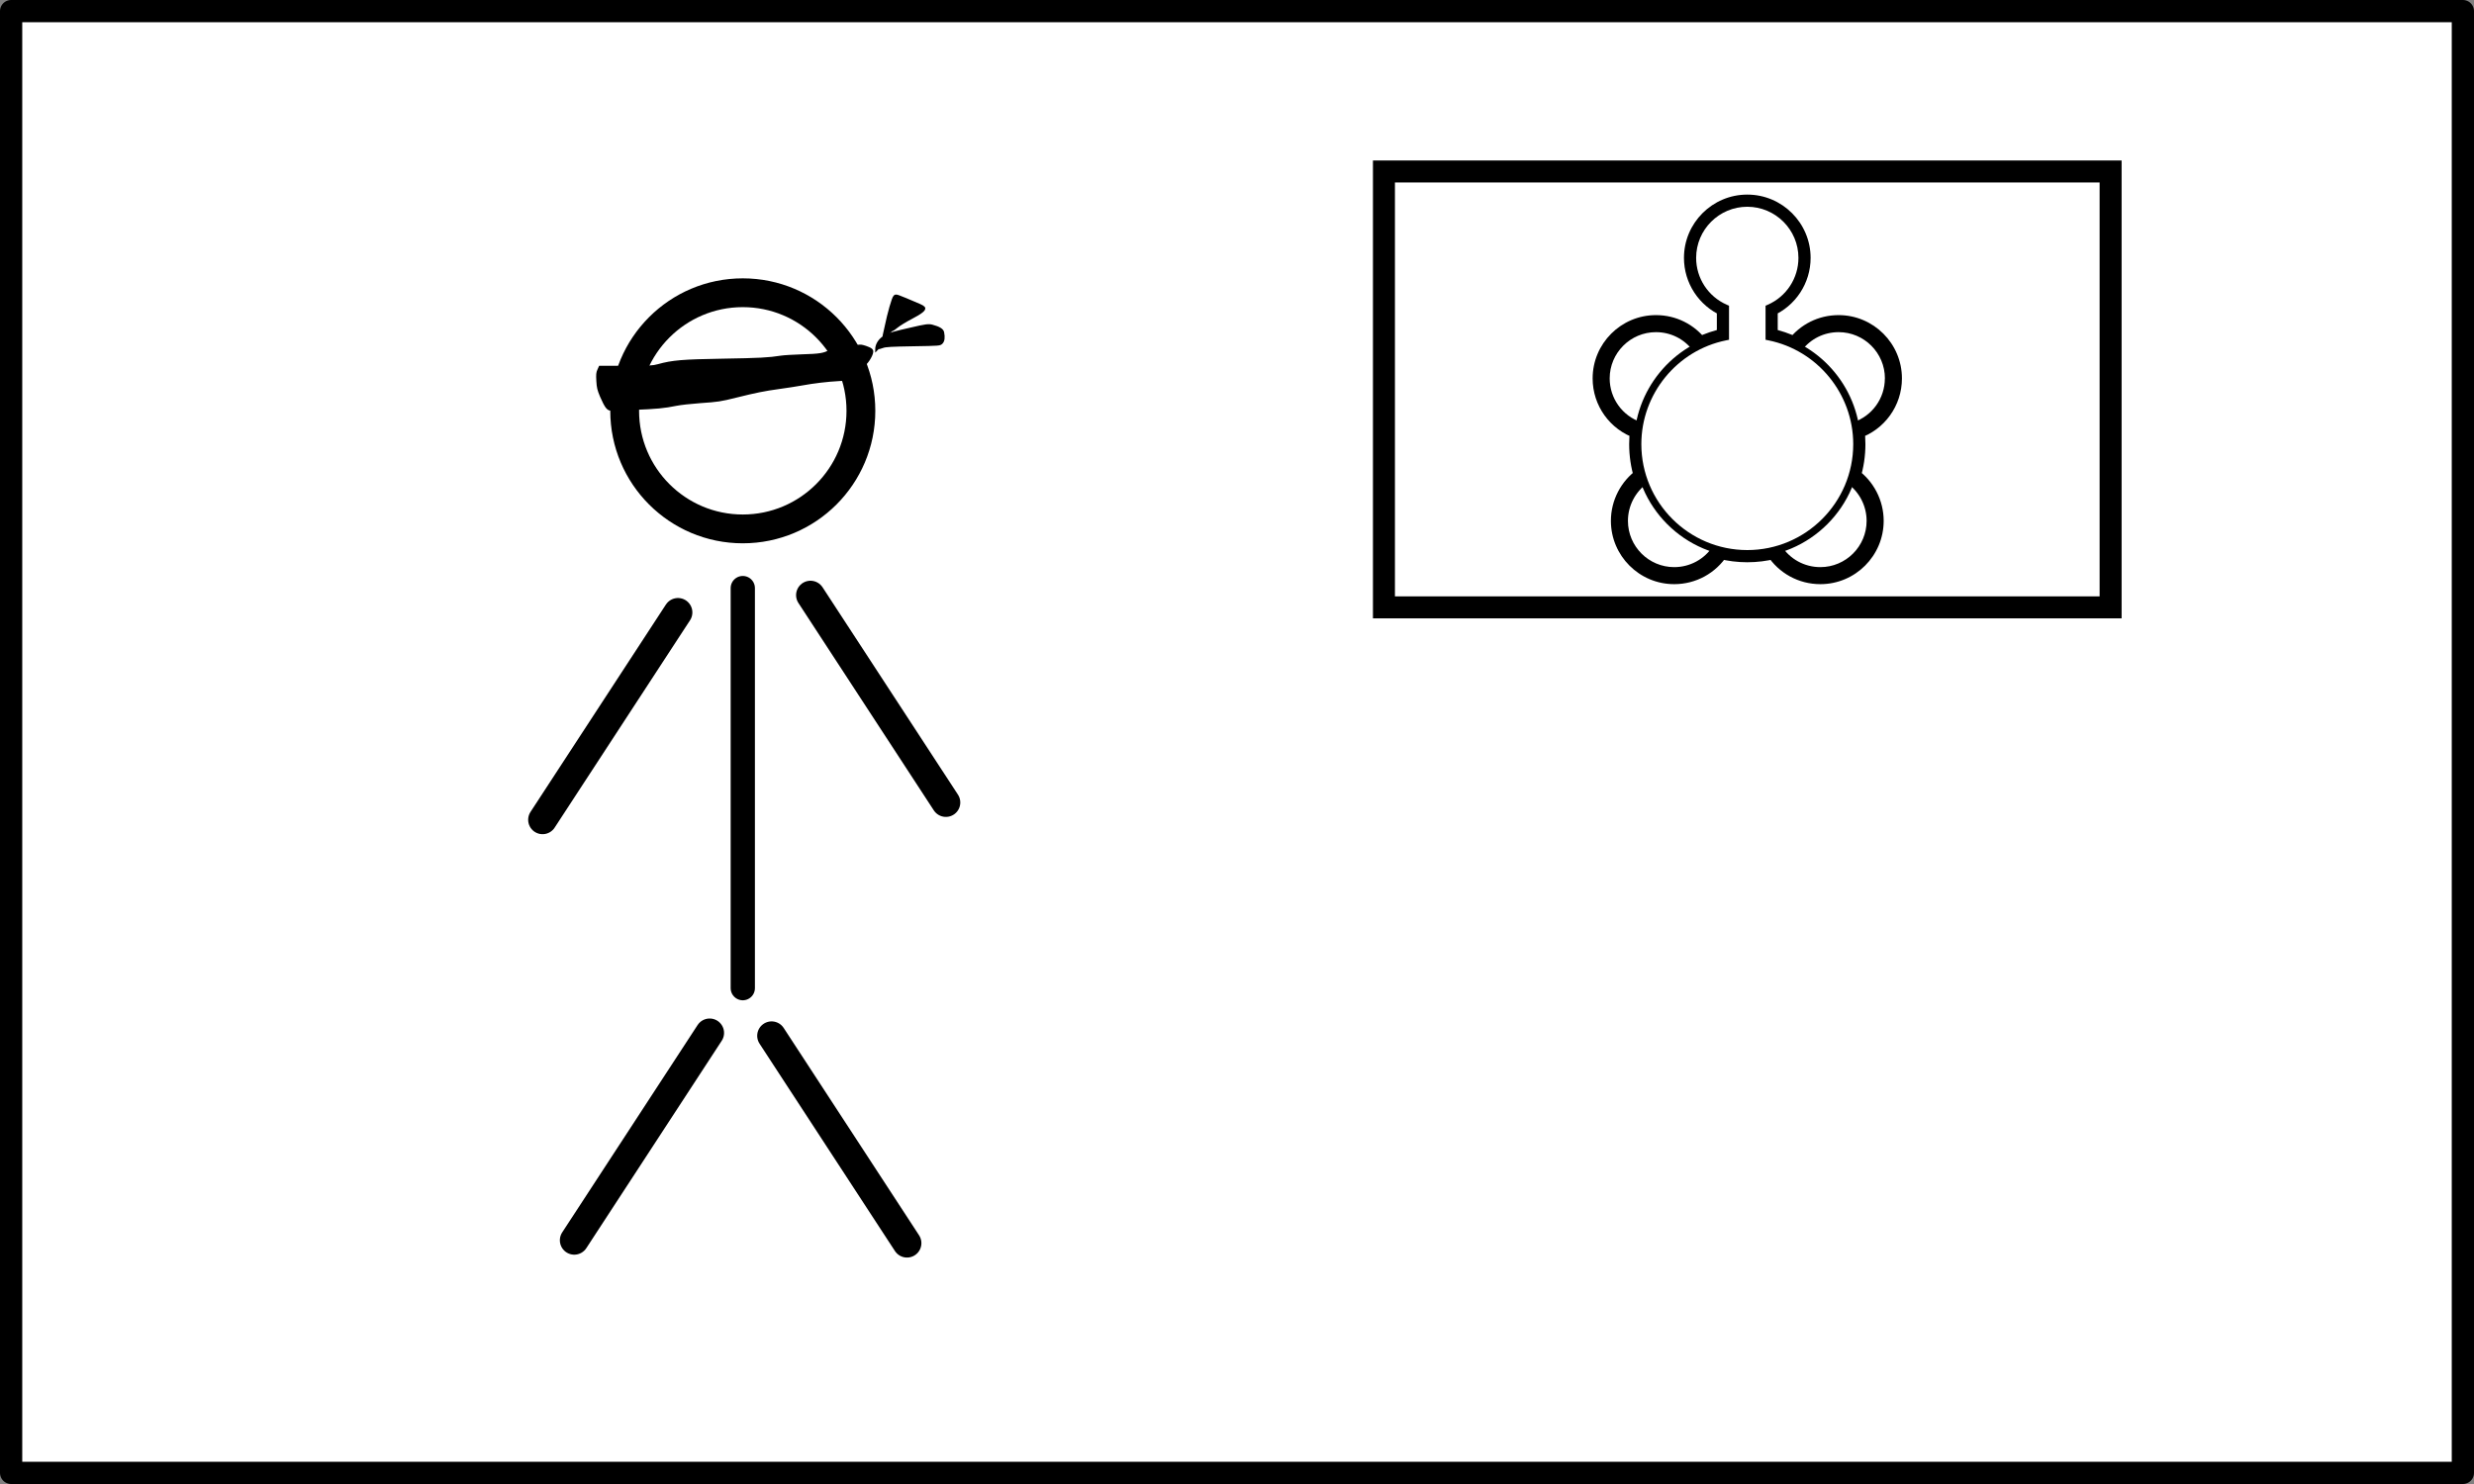 <?xml version="1.0" encoding="UTF-8" standalone="no"?>
<!-- Created with Inkscape (http://www.inkscape.org/) -->

<svg
   xmlns:dc="http://purl.org/dc/elements/1.1/"
   xmlns:cc="http://creativecommons.org/ns#"
   xmlns:rdf="http://www.w3.org/1999/02/22-rdf-syntax-ns#"
   xmlns:svg="http://www.w3.org/2000/svg"
   xmlns="http://www.w3.org/2000/svg"
   xmlns:sodipodi="http://sodipodi.sourceforge.net/DTD/sodipodi-0.dtd"
   xmlns:inkscape="http://www.inkscape.org/namespaces/inkscape"
   width="480"
   height="288"
   id="svg2"
   version="1.1"
   inkscape:version="0.92.1 r15371"
   sodipodi:docname="adaksi-flag-blind.svg"
   viewBox="0 0 450 270"
   inkscape:export-filename="adaksi-flag-blind.png"
   inkscape:export-xdpi="300"
   inkscape:export-ydpi="300">
  <rect x="0" y="0" width="450" height="270" fill="#808080" stroke="none"/>
  <defs
     id="defs4" />
  <sodipodi:namedview
     id="base"
     pagecolor="#ffffff"
     bordercolor="#666666"
     borderopacity="1.0"
     inkscape:pageopacity="0.0"
     inkscape:pageshadow="2"
     inkscape:zoom="2.8"
     inkscape:cx="225"
     inkscape:cy="135"
     inkscape:document-units="px"
     inkscape:current-layer="layer1"
     showgrid="false"
     units="px"
     inkscape:window-width="1920"
     inkscape:window-height="1003"
     inkscape:window-x="0"
     inkscape:window-y="25"
     inkscape:window-maximized="1"
     borderlayer="true" />
  <g
     inkscape:label="Layer 1"
     inkscape:groupmode="layer"
     id="layer1"
     transform="translate(0,-782.362)">
    <rect
       style="opacity:1;fill:#ffffff;fill-opacity:1;fill-rule:nonzero;stroke:#000000;stroke-width:4.046;stroke-linecap:round;stroke-linejoin:round;stroke-miterlimit:4;stroke-dasharray:none;stroke-dashoffset:0;stroke-opacity:1"
       id="rect3749"
       width="445.954"
       height="265.954"
       x="2.023"
       y="784.385" />
    <rect
       style="fill:#ffffff;stroke:#000000;stroke-width:4;stroke-miterlimit:4;stroke-dasharray:none"
       y="813.561"
       x="251.727"
       width="132.175"
       height="79.305"
       id="rect3725" />
    <g
       transform="matrix(0.524,0,0,0.524,4.556,790.144)"
       inkscape:label="Layer 1"
       id="layer1-7">
      <g
         transform="translate(15.143,-322.57)"
         id="g3982">
        <circle
           style="fill:none;stroke:#000000;stroke-width:10"
           id="path2985"
           cx="234"
           cy="450.362"
           r="41" />
        <path
           inkscape:connector-curvature="0"
           style="fill:none;stroke:#000000;stroke-width:8.419;stroke-linecap:round;stroke-linejoin:round"
           d="M 234,511.91 V 650.82 Z"
           id="path3755" />
        <path
           inkscape:connector-curvature="0"
           style="fill:none;stroke:#000000;stroke-width:10;stroke-linecap:round;stroke-linejoin:round"
           d="m 244,667.36 47,72 z"
           id="path3937" />
        <path
           inkscape:connector-curvature="0"
           style="fill:none;stroke:#000000;stroke-width:10;stroke-linecap:round;stroke-linejoin:round"
           d="m 222.5,666.36 -47,72 z"
           id="path3937-6" />
        <path
           inkscape:connector-curvature="0"
           style="fill:none;stroke:#000000;stroke-width:10;stroke-linecap:round;stroke-linejoin:round"
           d="m 211.5,520.36 -47,72 z"
           id="path3937-6-8" />
        <path
           inkscape:connector-curvature="0"
           style="fill:none;stroke:#000000;stroke-width:10;stroke-linecap:round;stroke-linejoin:round"
           d="m 257.5,514.36 47,72 z"
           id="path3937-6-7" />
      </g>
    </g>
    <g
       id="layer1-9"
       inkscape:label="Layer 1"
       transform="translate(-35.756,507.109)">
      <g
         id="Layer_1"
         transform="translate(-244.5,955.862)" />
    </g>
    <g
       id="g4769"
       transform="matrix(0.443,0,0,0.443,468.345,441.918)">
      <path
         style="fill:#ffffff"
         inkscape:connector-curvature="0"
         d="m -295.149,945.25 c 0.232,1.856 0.359,3.745 0.359,5.664 0,4.582 -0.689,9.002 -1.963,13.168 5.726,4.079 9.463,10.767 9.463,18.332 0,12.427 -10.073,22.5 -22.5,22.5 -7.959,0 -14.947,-4.136 -18.947,-10.372 -3.537,0.894 -7.238,1.372 -11.053,1.372 -3.814,0 -7.516,-0.479 -11.053,-1.372 -4,6.236 -10.988,10.372 -18.947,10.372 -12.427,0 -22.5,-10.073 -22.5,-22.5 0,-7.565 3.737,-14.253 9.462,-18.332 -1.273,-4.166 -1.962,-8.586 -1.962,-13.168 0,-1.919 0.126,-3.808 0.359,-5.664 -8.928,-2.985 -15.362,-11.407 -15.362,-21.336 0,-12.427 10.073,-22.5 22.5,-22.5 7.342,0 13.861,3.518 17.968,8.959 3.307,-1.597 6.835,-2.807 10.532,-3.557 v -11.78 c -7.945,-3.472 -13.5,-11.396 -13.5,-20.622 0,-12.427 10.074,-22.5 22.5,-22.5 12.426,0 22.5,10.073 22.5,22.5 0,9.226 -5.555,17.15 -13.5,20.622 v 11.78 c 3.697,0.75 7.225,1.96 10.532,3.557 4.106,-5.441 10.626,-8.959 17.968,-8.959 12.427,0 22.5,10.073 22.5,22.5 0,9.93 -6.44,18.352 -15.36,21.337 z"
         id="path4594" />
      <path
         inkscape:connector-curvature="0"
         d="m -291.679,944.815 c 0.257,2.045 0.387,4.097 0.387,6.1 0,4.823 -0.711,9.598 -2.115,14.19 l -1.316,-3.873 c 6.846,4.877 10.932,12.796 10.932,21.183 0,14.337 -11.664,26 -26,26 -8.896,0 -17.081,-4.479 -21.894,-11.982 l 3.804,1.504 c -3.884,0.981 -7.891,1.479 -11.91,1.479 -4.019,0 -8.026,-0.497 -11.91,-1.479 l 3.804,-1.504 c -4.816,7.502 -13.001,11.981 -21.897,11.981 -14.336,0 -26,-11.663 -26,-26 0,-8.387 4.086,-16.306 10.932,-21.183 l -1.316,3.873 c -1.404,-4.593 -2.115,-9.367 -2.115,-14.19 0,-2.003 0.13,-4.055 0.387,-6.1 l 2.362,3.755 c -10.618,-3.551 -17.75,-13.459 -17.75,-24.655 0,-14.337 11.664,-26 26,-26 8.23,0 15.797,3.772 20.762,10.351 l -4.316,-1.044 c 3.628,-1.751 7.45,-3.041 11.358,-3.834 l -2.804,3.43 v -11.78 l 2.099,3.207 c -9.476,-4.141 -15.599,-13.494 -15.599,-23.829 0,-14.337 11.664,-26 26,-26 14.336,0 26,11.663 26,26 0,10.335 -6.123,19.688 -15.599,23.829 l 2.099,-3.207 v 11.78 l -2.805,-3.43 c 3.909,0.793 7.73,2.083 11.358,3.834 l -4.315,1.044 c 4.965,-6.578 12.531,-10.351 20.762,-10.351 14.336,0 26,11.663 26,26 0,11.196 -7.133,21.104 -17.749,24.655 l 2.36,-3.753 z m 8.39,-20.901 c 0,-10.477 -8.523,-19 -19,-19 -6.014,0 -11.545,2.758 -15.174,7.567 l -1.73,2.292 -2.586,-1.248 c -3.103,-1.499 -6.368,-2.602 -9.705,-3.279 l -2.805,-0.568 v -16.931 l 2.099,-0.917 c 6.927,-3.026 11.401,-9.862 11.401,-17.415 0,-10.477 -8.523,-19 -19,-19 -10.477,0 -19,8.523 -19,19 0,7.553 4.475,14.389 11.401,17.415 l 2.099,0.917 v 16.931 l -2.804,0.568 c -3.337,0.678 -6.603,1.78 -9.707,3.279 l -2.585,1.248 -1.73,-2.292 c -3.629,-4.81 -9.16,-7.567 -15.174,-7.567 -10.477,0 -19,8.523 -19,19 0,8.182 5.212,15.422 12.97,18.017 l 2.719,0.91 -0.357,2.845 c -0.22,1.757 -0.332,3.516 -0.332,5.229 0,4.129 0.609,8.216 1.81,12.146 l 0.737,2.41 -2.057,1.463 c -5.005,3.566 -7.993,9.354 -7.993,15.481 0,10.477 8.523,19 19,19 6.5,0 12.482,-3.275 16.001,-8.762 l 1.361,-2.121 2.443,0.617 c 3.323,0.84 6.753,1.266 10.195,1.266 3.441,0 6.872,-0.426 10.195,-1.266 l 2.443,-0.617 1.36,2.121 c 3.519,5.486 9.501,8.762 16.001,8.762 10.477,0 19,-8.523 19,-19 0,-6.128 -2.988,-11.915 -7.993,-15.481 l -2.054,-1.463 0.737,-2.41 c 1.2,-3.93 1.81,-8.017 1.81,-12.146 0,-1.713 -0.111,-3.472 -0.332,-5.229 l -0.357,-2.845 2.72,-0.91 c 7.75,-2.594 12.96,-9.834 12.96,-18.016 z"
         id="path4596" />
      <path
         style="fill:#ffffff;stroke:none"
         inkscape:connector-curvature="0"
         d="m -294.789,950.914 c 0,24.854 -20.147,45 -45,45 -24.853,0 -45,-20.146 -45,-45 0,-21.771 15.46,-39.929 36,-44.098 v -11.78 c -7.945,-3.472 -13.5,-11.396 -13.5,-20.622 0,-12.427 10.074,-22.5 22.5,-22.5 12.426,0 22.5,10.073 22.5,22.5 0,9.226 -5.555,17.15 -13.5,20.622 v 11.78 c 20.536,4.17 36,22.33 36,44.101 z"
         id="path4628" />
      <path
         inkscape:connector-curvature="0"
         d="m -293.289,950.914 c 0,25.641 -20.859,46.5 -46.5,46.5 -25.64,0 -46.5,-20.859 -46.5,-46.5 0,-22.028 15.646,-41.192 37.202,-45.567 l -1.202,1.47 v -11.78 l 0.899,1.374 c -8.748,-3.821 -14.399,-12.456 -14.399,-21.996 0,-13.233 10.766,-24 24,-24 13.234,0 24,10.767 24,24 0,9.54 -5.652,18.175 -14.399,21.996 l 0.899,-1.374 v 11.78 l -1.201,-1.47 c 21.551,4.38 37.201,23.543 37.201,45.571 z m -39.003,-44.101 v -12.761 l 0.899,-0.394 c 7.655,-3.344 12.601,-10.899 12.601,-19.247 0,-11.579 -9.42,-21 -21,-21 -11.58,0 -21,9.421 -21,21 0,8.348 4.946,15.903 12.601,19.247 l 0.899,0.394 v 13.988 l -1.202,0.243 c -20.164,4.093 -34.798,22.021 -34.798,42.628 0,23.986 19.514,43.5 43.5,43.5 23.986,0 43.5,-19.514 43.5,-43.5 0,-20.607 -14.635,-38.535 -34.799,-42.628 l -1.201,-0.243 v -1.23 z"
         id="path4630"
         style="stroke:none" />
    </g>
    <g
       id="g3719"
       transform="matrix(0.166,0,0,0.166,254.856,732.017)"
       style="fill:#000000">
      <path
         inkscape:connector-curvature="0"
         id="path3463"
         style="fill:#000000;fill-rule:evenodd;stroke:#000000;stroke-width:2.592"
         d="m -870.588,749.207 c -1.29,-1.61 -3.94,-6.76 -5.91,-11.45 -3.1,-7.39 -3.64,-9.64 -4.06,-16.96 -0.4,-6.98 -0.22,-9.02 1.07,-11.87 l 1.55,-3.45 h 28.66 c 26.19,0 29.2,-0.15 35.07,-1.77 15.98,-4.39 26.31,-5.27 71.22,-6.02 40,-0.67 50.2,-1.21 63.49,-3.32 3.09,-0.49 13.02,-1.11 22.07,-1.39 20.82,-0.62 25.24,-1.35 31.66,-5.17 4.8,-2.86 5.31,-2.98 8.73,-2.08 3.11,0.82 4.99,0.63 12.99,-1.31 11.34,-2.75 11.74,-2.75 18.45,-0.35 3.68,1.32 5.5,2.47 5.83,3.67 0.81,2.99 -4.23,11.97 -8.8,15.69 -2.26,1.83 -6.82,6.09 -10.15,9.48 l -6.05,6.15 -10.8,0.58 c -13.03,0.7 -28.51,2.54 -41.17,4.89 -5.15,0.95 -16.43,2.7 -25.07,3.88 -15.78,2.16 -25.35,4.08 -46.93,9.44 -17.26,4.29 -19.52,4.64 -39.31,6.01 -9.98,0.7 -21.83,2.03 -26.35,2.96 -12.65,2.62 -22.07,3.52 -46.33,4.44 -12.29,0.46 -23.52,0.85 -24.94,0.86 -1.92,0.01 -3.2,-0.74 -4.92,-2.91 z" />
      <path
         inkscape:connector-curvature="0"
         id="path3465"
         style="fill:#000000;fill-rule:evenodd;stroke:#000000;stroke-width:2.592"
         d="m -566.878,671.297 c 0.29,-0.92 1.28,-5.37 2.21,-9.88 3.09,-15.06 7.76,-31.39 9.47,-33.1 1.76,-1.77 0.95,-2.04 27.97,9.52 1.79,0.76 3.69,1.92 4.24,2.58 1.67,2.01 -2.84,5.68 -14.13,11.51 -5.7,2.95 -12.46,7.07 -15.02,9.15 -2.56,2.09 -5,3.8 -5.43,3.8 -0.42,0 -1.26,0.59 -1.87,1.32 -0.61,0.74 -2.65,2.56 -4.53,4.05 -2.76,2.19 -3.33,2.39 -2.91,1.05 z" />
      <path
         inkscape:connector-curvature="0"
         id="path3467"
         style="fill:#000000;fill-rule:evenodd;stroke:#000000;stroke-width:2.592"
         d="m -575.018,686.627 c 0,-1.21 -0.07,-7.45 6.58,-12.78 6.2,-4.98 16.08,-6.71 31.06,-10.23 16.53,-3.88 19.47,-4.28 23.62,-3.18 7.43,1.97 11.11,4.22 11.7,7.16 1.1,5.51 0.61,9.37 -1.46,11.44 -1.97,1.98 -2.17,1.99 -31.31,2.48 -23.65,0.4 -30.07,0.76 -33.11,1.86 -4.42,1.6 -4.43,1.6 -4.43,0.59 z" />
    </g>
  </g>
</svg>
